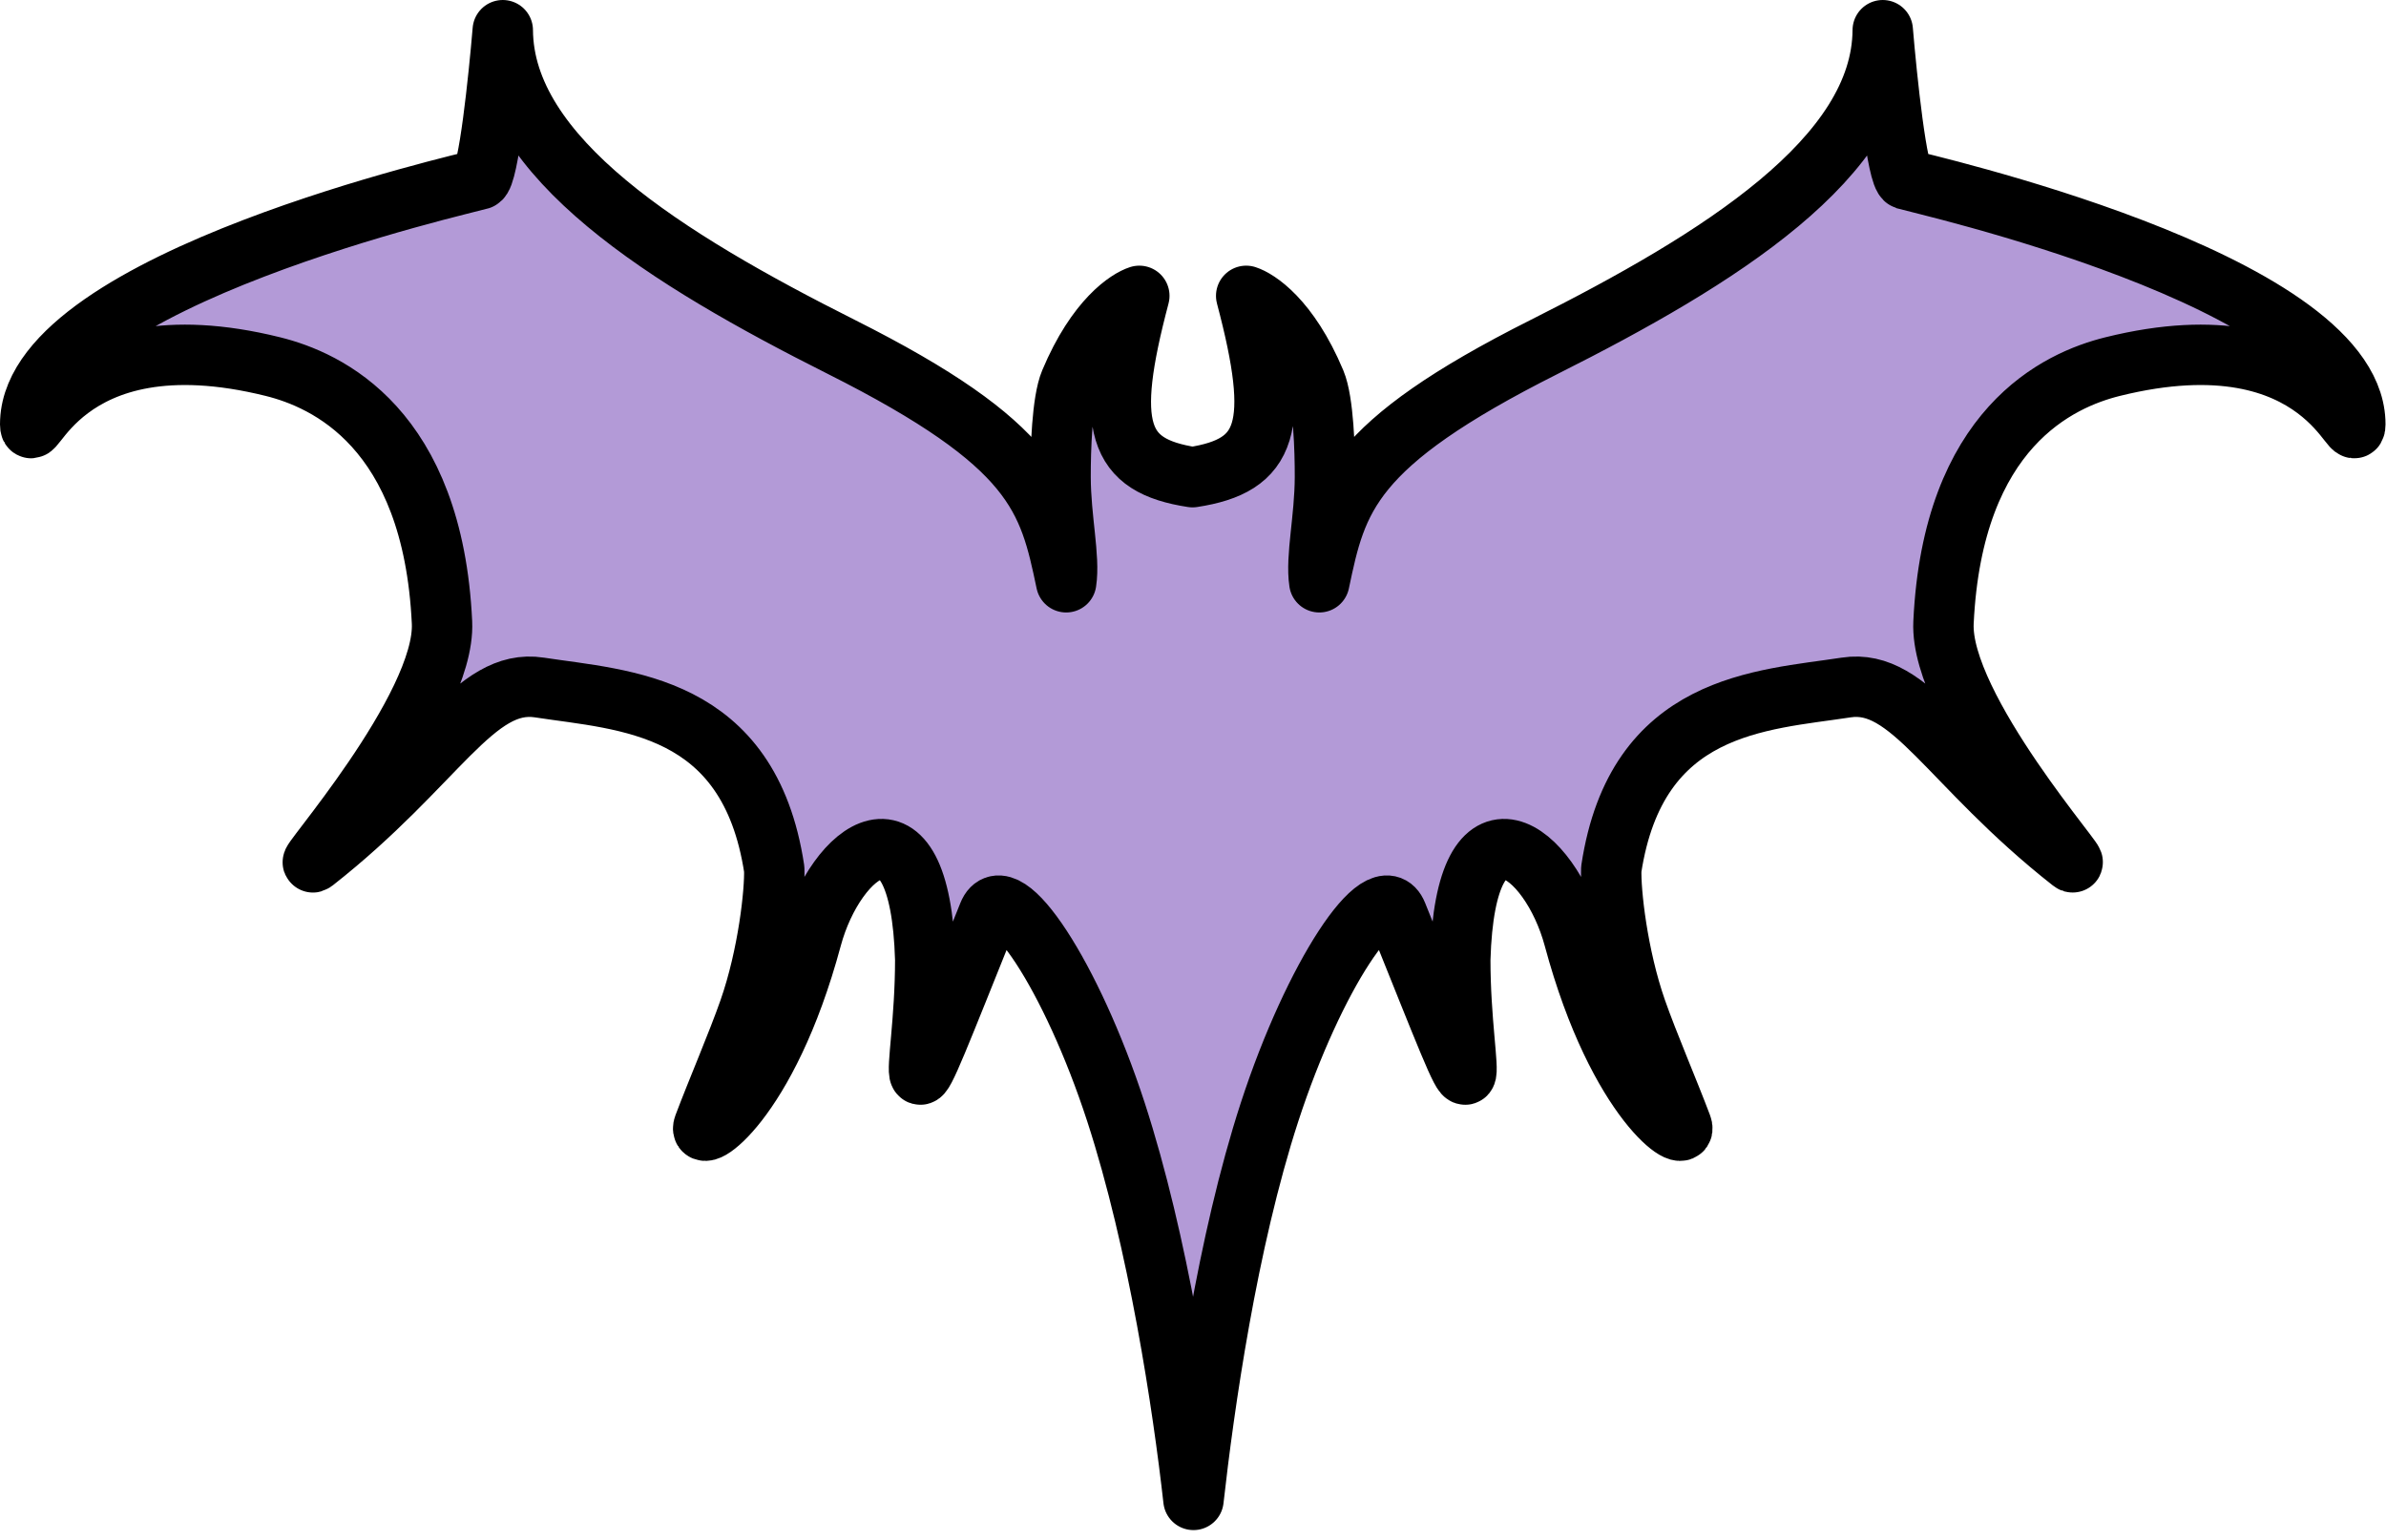 <svg width="237" height="153" viewBox="0 0 237 153" fill="none" xmlns="http://www.w3.org/2000/svg">
<path d="M118.454 47.41C125.932 46.262 127.254 42.487 123.783 29.394C124.848 29.736 128.016 31.647 130.66 37.95C131.458 39.851 131.616 44.672 131.607 47.416C131.593 51.565 130.668 55.381 131.047 57.852C132.799 49.49 134.041 44.193 153.394 34.462C170.771 25.726 186.931 15.659 187.012 3C187.415 7.828 188.435 17.552 189.287 17.826C190.351 18.169 233.303 27.766 233.944 41.832C234.127 45.851 231.287 31.111 209.845 36.424C204.484 37.752 193.954 42.519 193.047 61.852C192.648 70.352 207.373 86.882 205.757 85.613C193.511 75.994 189.799 67.321 183.374 68.307C174.972 69.596 162.547 69.852 160.047 86.352C159.967 88.565 160.646 94.915 162.547 100.352C163.705 103.663 165.753 108.412 167.047 111.852C167.831 113.935 160.78 109.712 156.335 93.195C153.982 84.451 145.547 77.852 145.047 95.352C145.047 107.352 148.587 115.225 138.774 90.831C137.206 86.934 130.523 96.918 126.107 110.479C121.884 123.447 119.591 139.714 118.547 149.023C117.503 139.714 115.067 123.447 110.845 110.479C106.429 96.918 99.746 86.934 98.178 90.831C88.365 115.225 91.904 107.352 91.904 95.352C91.404 77.852 82.969 84.451 80.616 93.195C76.171 109.712 69.121 113.935 69.904 111.852C71.198 108.412 73.247 103.663 74.404 100.352C76.305 94.915 76.984 88.565 76.904 86.352C74.404 69.852 61.98 69.596 53.578 68.307C47.153 67.321 43.441 75.994 31.195 85.613C29.578 86.882 44.303 70.352 43.904 61.852C42.997 42.519 32.467 37.752 27.107 36.424C5.665 31.111 2.825 45.851 3.008 41.832C3.648 27.766 46.601 18.169 47.665 17.826C48.516 17.552 49.536 7.828 49.94 3C50.021 15.659 66.181 25.726 83.557 34.462C102.911 44.193 104.152 49.49 105.904 57.852C106.284 55.381 105.358 51.565 105.345 47.416C105.336 44.672 105.494 39.851 106.291 37.95C108.935 31.647 112.104 29.736 113.168 29.394C109.698 42.487 110.976 46.262 118.454 47.41Z" fill="#B39AD7" stroke="black" stroke-width="6" stroke-linejoin="round"/>
</svg>
